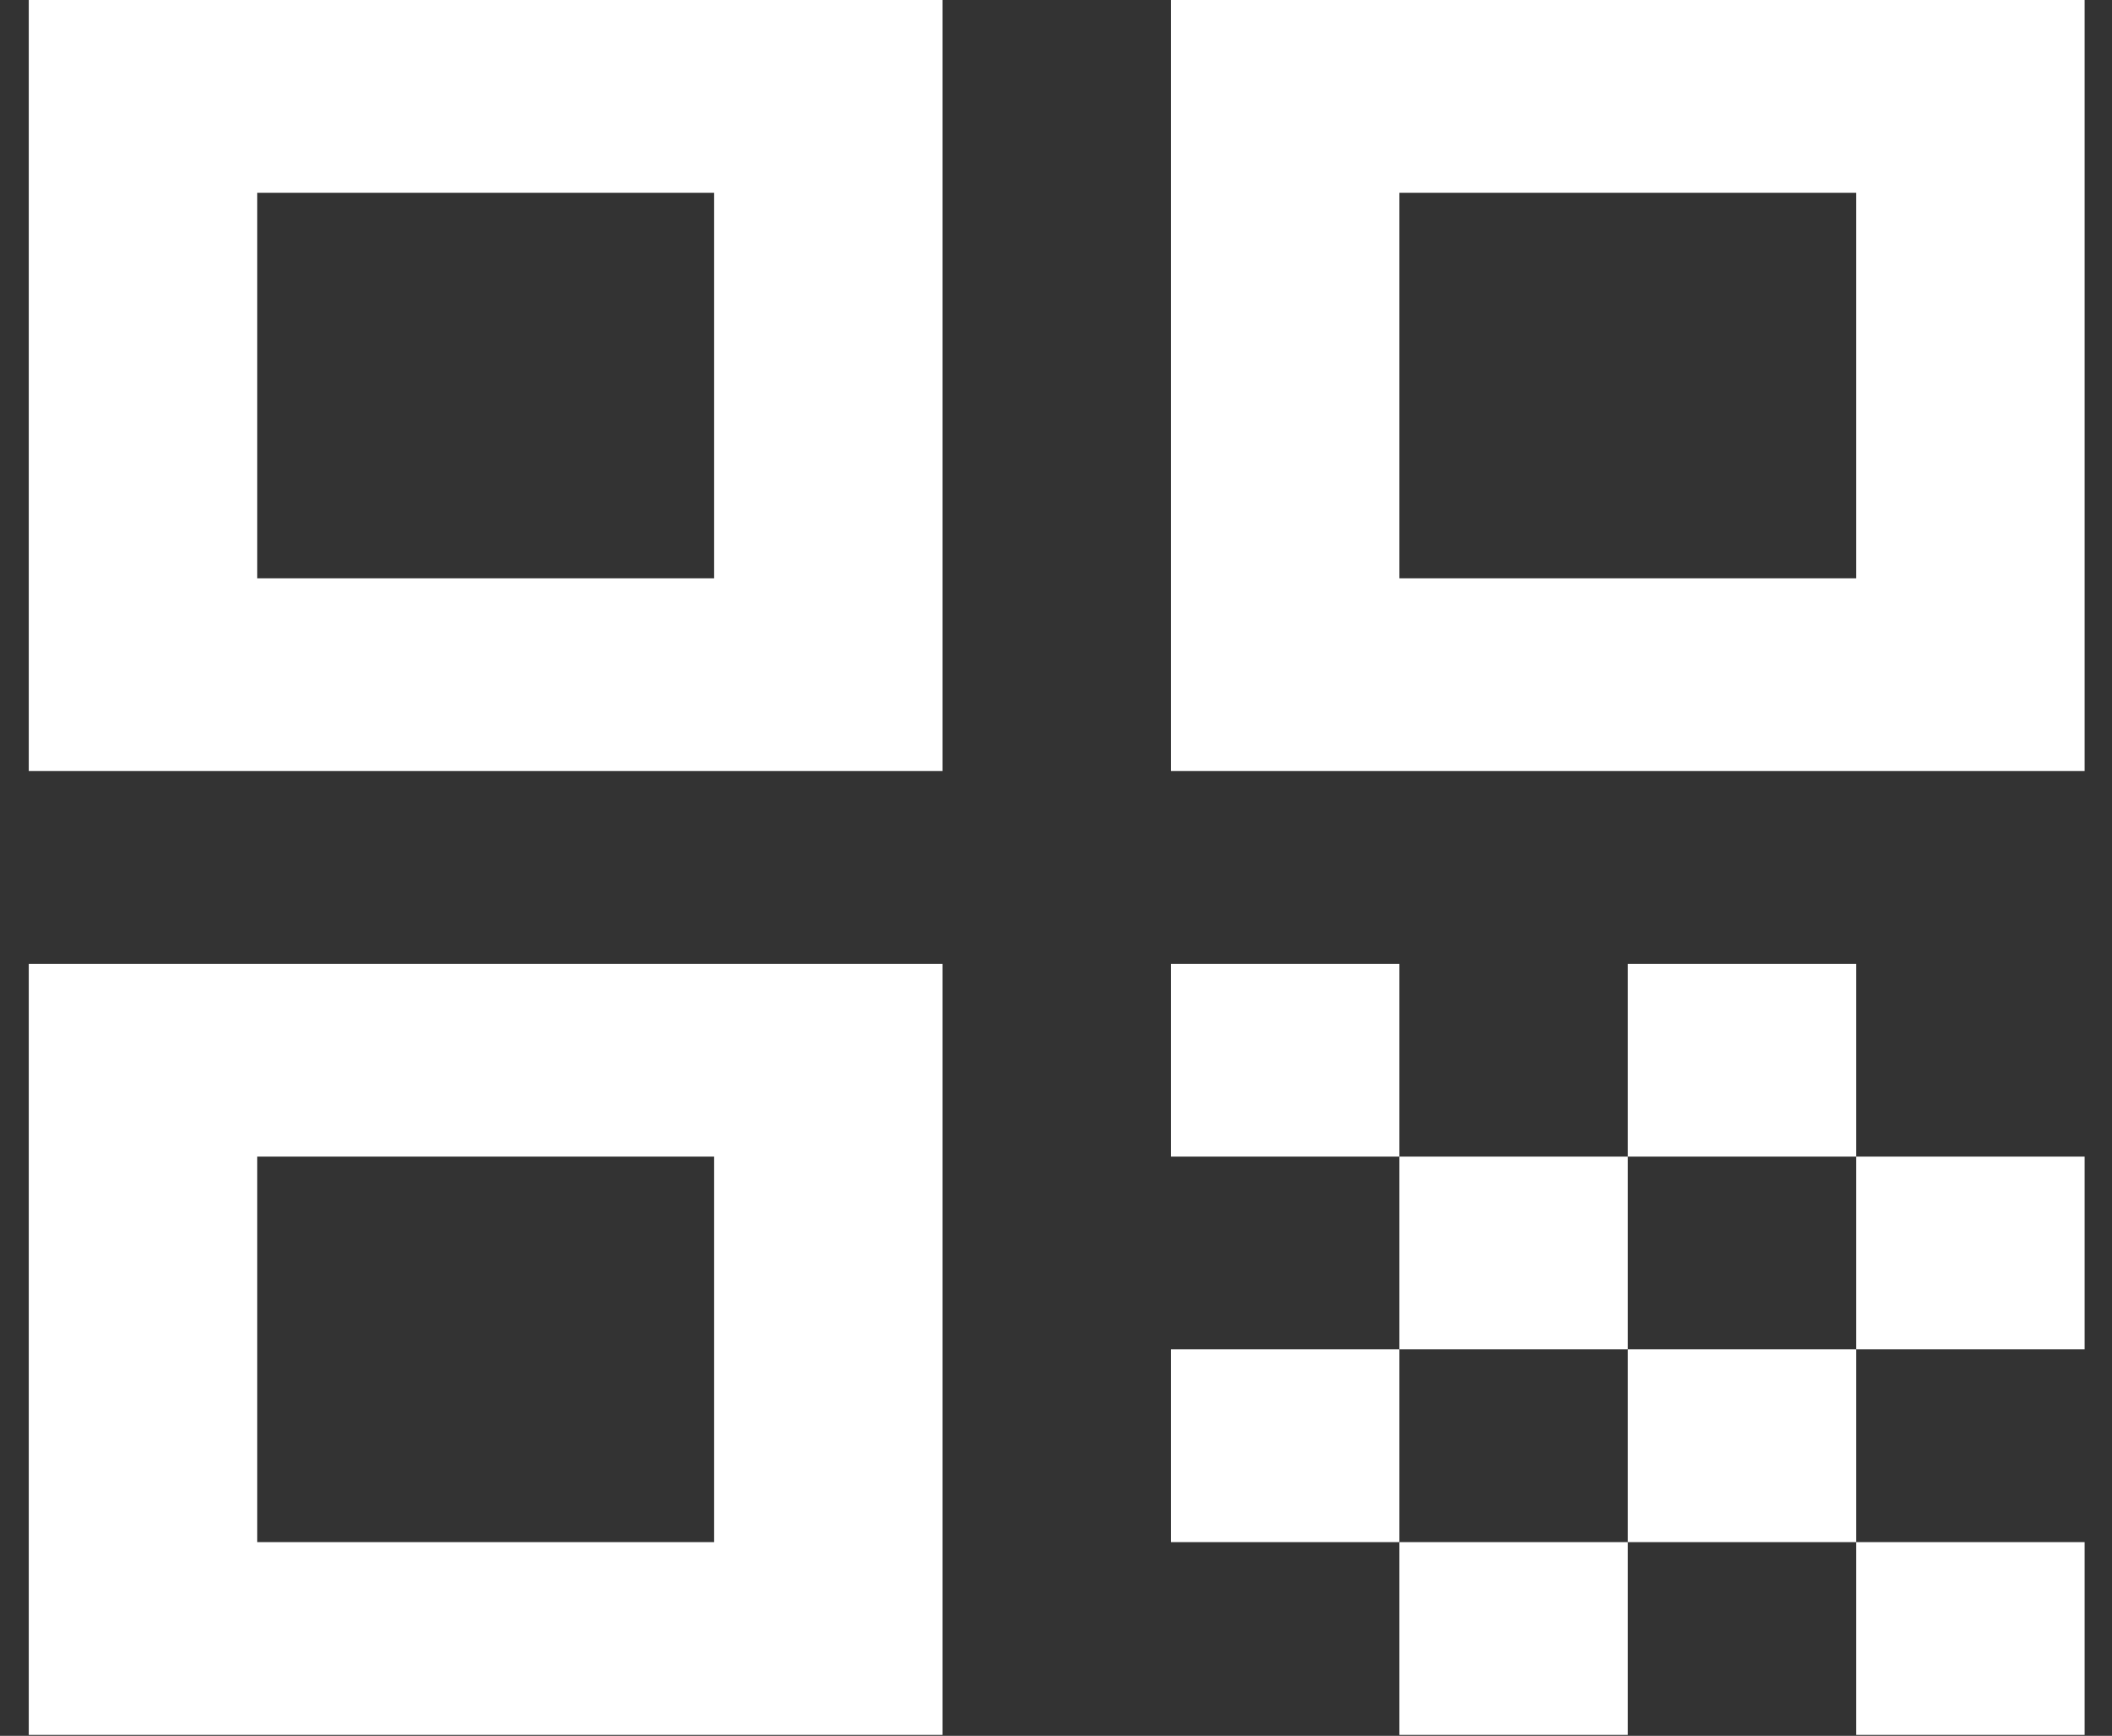 <svg width="73" height="60" viewBox="0 0 73 60" fill="none" xmlns="http://www.w3.org/2000/svg">
<rect x="0" y="0" width="73" height="60" fill="#333333" stroke="none"/>
<path d="M0.994 26.652H32.576V0H0.994V26.652ZM8.889 6.663H24.68V19.989H8.889V6.663Z" fill="white"/>
<path d="M0.994 59.968H32.576V33.315H0.994V59.968ZM8.889 39.978H24.68V53.304H8.889V39.978Z" fill="white"/>
<path d="M40.471 0V26.652H72.053V0H40.471ZM64.158 19.989H48.367V6.663H64.158V19.989Z" fill="white"/>
<path d="M72.053 53.304H64.158V59.968H72.053V53.304Z" fill="white"/>
<path d="M48.367 33.315H40.471V39.978H48.367V33.315Z" fill="white"/>
<path d="M56.262 39.978H48.367V46.641H56.262V39.978Z" fill="white"/>
<path d="M48.367 46.641H40.471V53.304H48.367V46.641Z" fill="white"/>
<path d="M56.262 53.304H48.367V59.968H56.262V53.304Z" fill="white"/>
<path d="M64.158 46.641H56.262V53.304H64.158V46.641Z" fill="white"/>
<path d="M64.158 33.315H56.262V39.978H64.158V33.315Z" fill="white"/>
<path d="M72.053 39.978H64.158V46.641H72.053V39.978Z" fill="white"/>
</svg>
